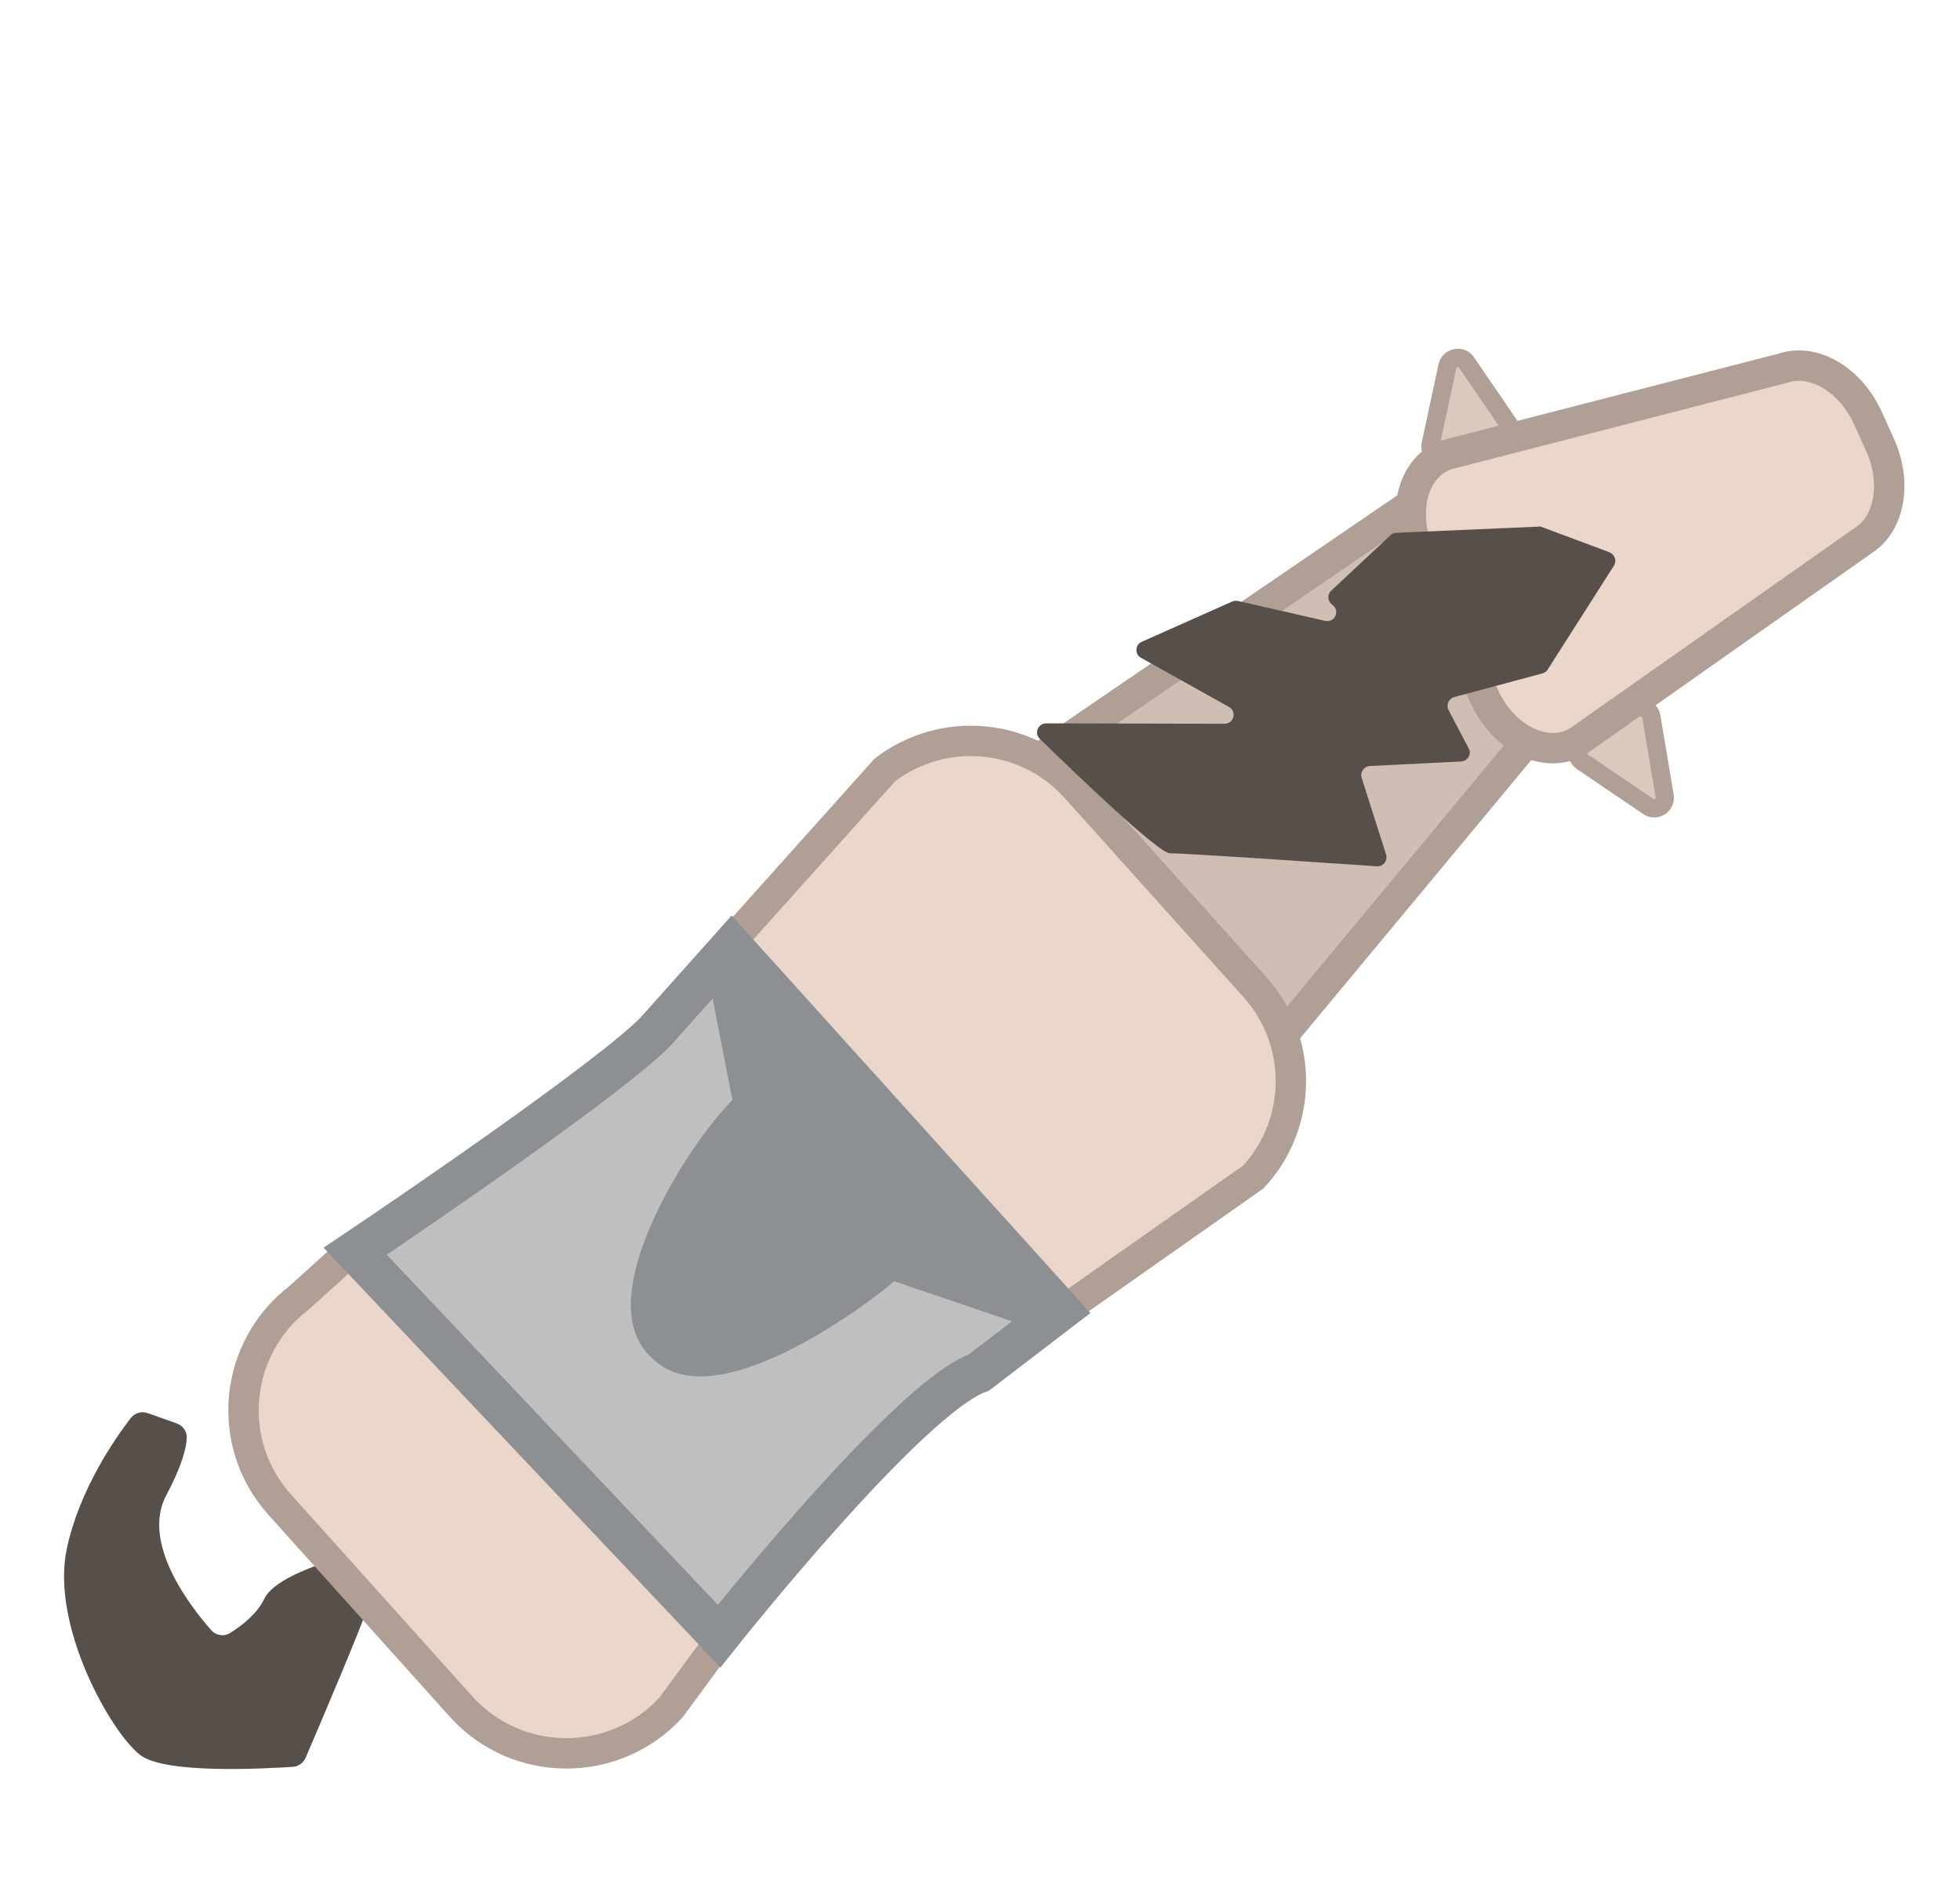 <?xml version="1.0" encoding="utf-8"?>
<!-- Generator: Adobe Illustrator 19.2.0, SVG Export Plug-In . SVG Version: 6.00 Build 0)  -->
<svg version="1.1" id="Layer_1" xmlns="http://www.w3.org/2000/svg" xmlns:xlink="http://www.w3.org/1999/xlink" x="0px" y="0px"
	 viewBox="0 0 514.3 497.2" style="enable-background:new 0 0 514.3 497.2;" xml:space="preserve">
<path style="fill:#57504A;" d="M88.8,410.9c-1.1-0.9-2.5-1.2-3.8-0.8c-4.2,1.4-13.6,4.9-15.7,9.5c-1.8,3.8-5.9,7-8.8,8.8
	c-1.6,1.1-3.8,0.8-5.1-0.7c-5.4-6.1-18.4-22.8-11.8-35.3c4.2-7.9,5.3-12.5,5.4-15.1c0.1-1.7-1-3.2-2.6-3.8l-7.6-2.7
	c-1.6-0.6-3.4-0.1-4.5,1.3c-4,5.2-13.5,18.7-16.8,34.4c-4.2,20.1,11.6,48.1,19.3,54c6.5,5,32,3.6,40,3.1c1.5-0.1,2.8-1,3.4-2.4
	c3.4-7.9,14.8-34.7,16-38.8C97.3,418.7,91.7,413.4,88.8,410.9z"/>
<path style="fill:#DBC9BD;stroke:#AF9F94;stroke-width:4.785;stroke-miterlimit:10;" d="M414.7,183.5l-0.8,13.8
	c-0.1,1,0.4,1.9,1.2,2.5l17.4,11.8c2,1.4,4.7-0.3,4.3-2.8l-3.5-20.8c-0.2-1-0.9-1.8-1.8-2.2l-13.1-4.8
	C416.7,180.4,414.8,181.6,414.7,183.5z"/>
<path style="fill:#DBC9BD;stroke:#AF9F94;stroke-width:4.785;stroke-miterlimit:10;" d="M386.3,128.6l-10.1-9.4
	c-0.7-0.7-1-1.7-0.8-2.6l4.4-20.5c0.5-2.4,3.7-3,5-1l11.9,17.4c0.6,0.8,0.6,1.9,0.2,2.8l-6.1,12.5
	C389.9,129.5,387.7,129.9,386.3,128.6z"/>
<path style="fill:#CEBEB3;stroke:#AF9F94;stroke-width:7.975;stroke-miterlimit:10;" d="M277.2,284l-21.9-24.3
	c-12.4-13.8-17-36.8-5.5-45.1l130.9-89.4c10.2-7.4,16.5-2.1,27.6,10.1l5.4,16.6c10.9,12.2,1.2,26-7,35.4l-86.9,104.6
	C310.5,302.7,289.7,297.9,277.2,284z"/>
<path style="fill:#EAD7CA;stroke:#AF9F94;stroke-width:7.975;stroke-miterlimit:10;" d="M389.4,182.6l-16.8-36.9
	c-5.1-11.2-1.9-23.4,7.1-26.4l88.2-22.7c8-2.7,17.6,3,22.2,13l3.2,7.1c4.5,9.9,2.6,20.8-4.5,25.2l-74.6,52.5
	C406,199.5,394.6,194,389.4,182.6z"/>
<path style="fill:#EAD7CA;stroke:#AF9F94;stroke-width:7.975;stroke-miterlimit:10;" d="M121,447.8l-47.6-53
	c-14.5-16.1-12.1-41.1,5.1-54.3L94,326.5l35.7-22c14.6-9.8,28.2-20.9,40.6-33.4l0,0l61.9-69.1c15.4-11.7,37.2-9.7,50.1,4.7
	l46.9,52.2c12.8,14.2,12.7,35.8-0.3,49.9l-73.5,51.7h0c-15.1,8.7-28.4,20.1-39.3,33.7l-5.4,6.8l-34.7,47.1
	C161.1,464.2,135.6,464,121,447.8z"/>
<path style="fill:#57504A;" d="M403.3,138.2l-36.9,1.6c-0.6,0-1.1,0.2-1.5,0.6L349.3,155c-1.1,1-1,2.8,0.3,3.7l0,0
	c2.1,1.5,0.7,4.8-1.9,4.2l-22.8-5.2c-0.5-0.1-1-0.1-1.5,0.1l-23.8,10.6c-1.8,0.8-1.9,3.3-0.2,4.2l23.1,12.9c2.1,1.2,1.3,4.4-1.2,4.4
	l-46.8-0.1c-2.1,0-3.2,2.6-1.7,4c9.3,9.1,31.3,30.2,34.2,30.1c3.2-0.1,42.4,2.6,54.3,3.4c1.7,0.1,2.9-1.5,2.4-3.1l-6.4-20.1
	c-0.5-1.5,0.6-3,2.1-3.1l24-1.2c1.7-0.1,2.8-1.9,2-3.4l-5.3-10.1c-0.7-1.3,0-3,1.5-3.4l23.1-6.2c0.6-0.2,1.1-0.5,1.4-1l17.4-27.3
	c0.8-1.3,0.2-2.9-1.2-3.5l-18.2-6.8C403.9,138.2,403.6,138.2,403.3,138.2z"/>
<path style="fill:#BFBFBF;stroke:#8C9093;stroke-width:10.785;stroke-miterlimit:10;" d="M93.2,328.3c14.6-9.8,66.4-45.1,78.7-57.5
	l0,0l20.1-22.5l86.2,95.5l-21.3,16.3h0c-18.7,6.7-68.2,69.2-68.2,69.2L93.2,328.3z"/>
<path style="fill:#8C9093;stroke:#8C9093;stroke-width:11.099;stroke-miterlimit:10;" d="M274.6,343.9l-41.2-14
	c-12.8,11.6-47.6,34.3-58.6,22.3l-0.8-0.8c-10.9-12.1,11.4-49.3,24.2-60.9l-7.1-36.4"/>
</svg>
